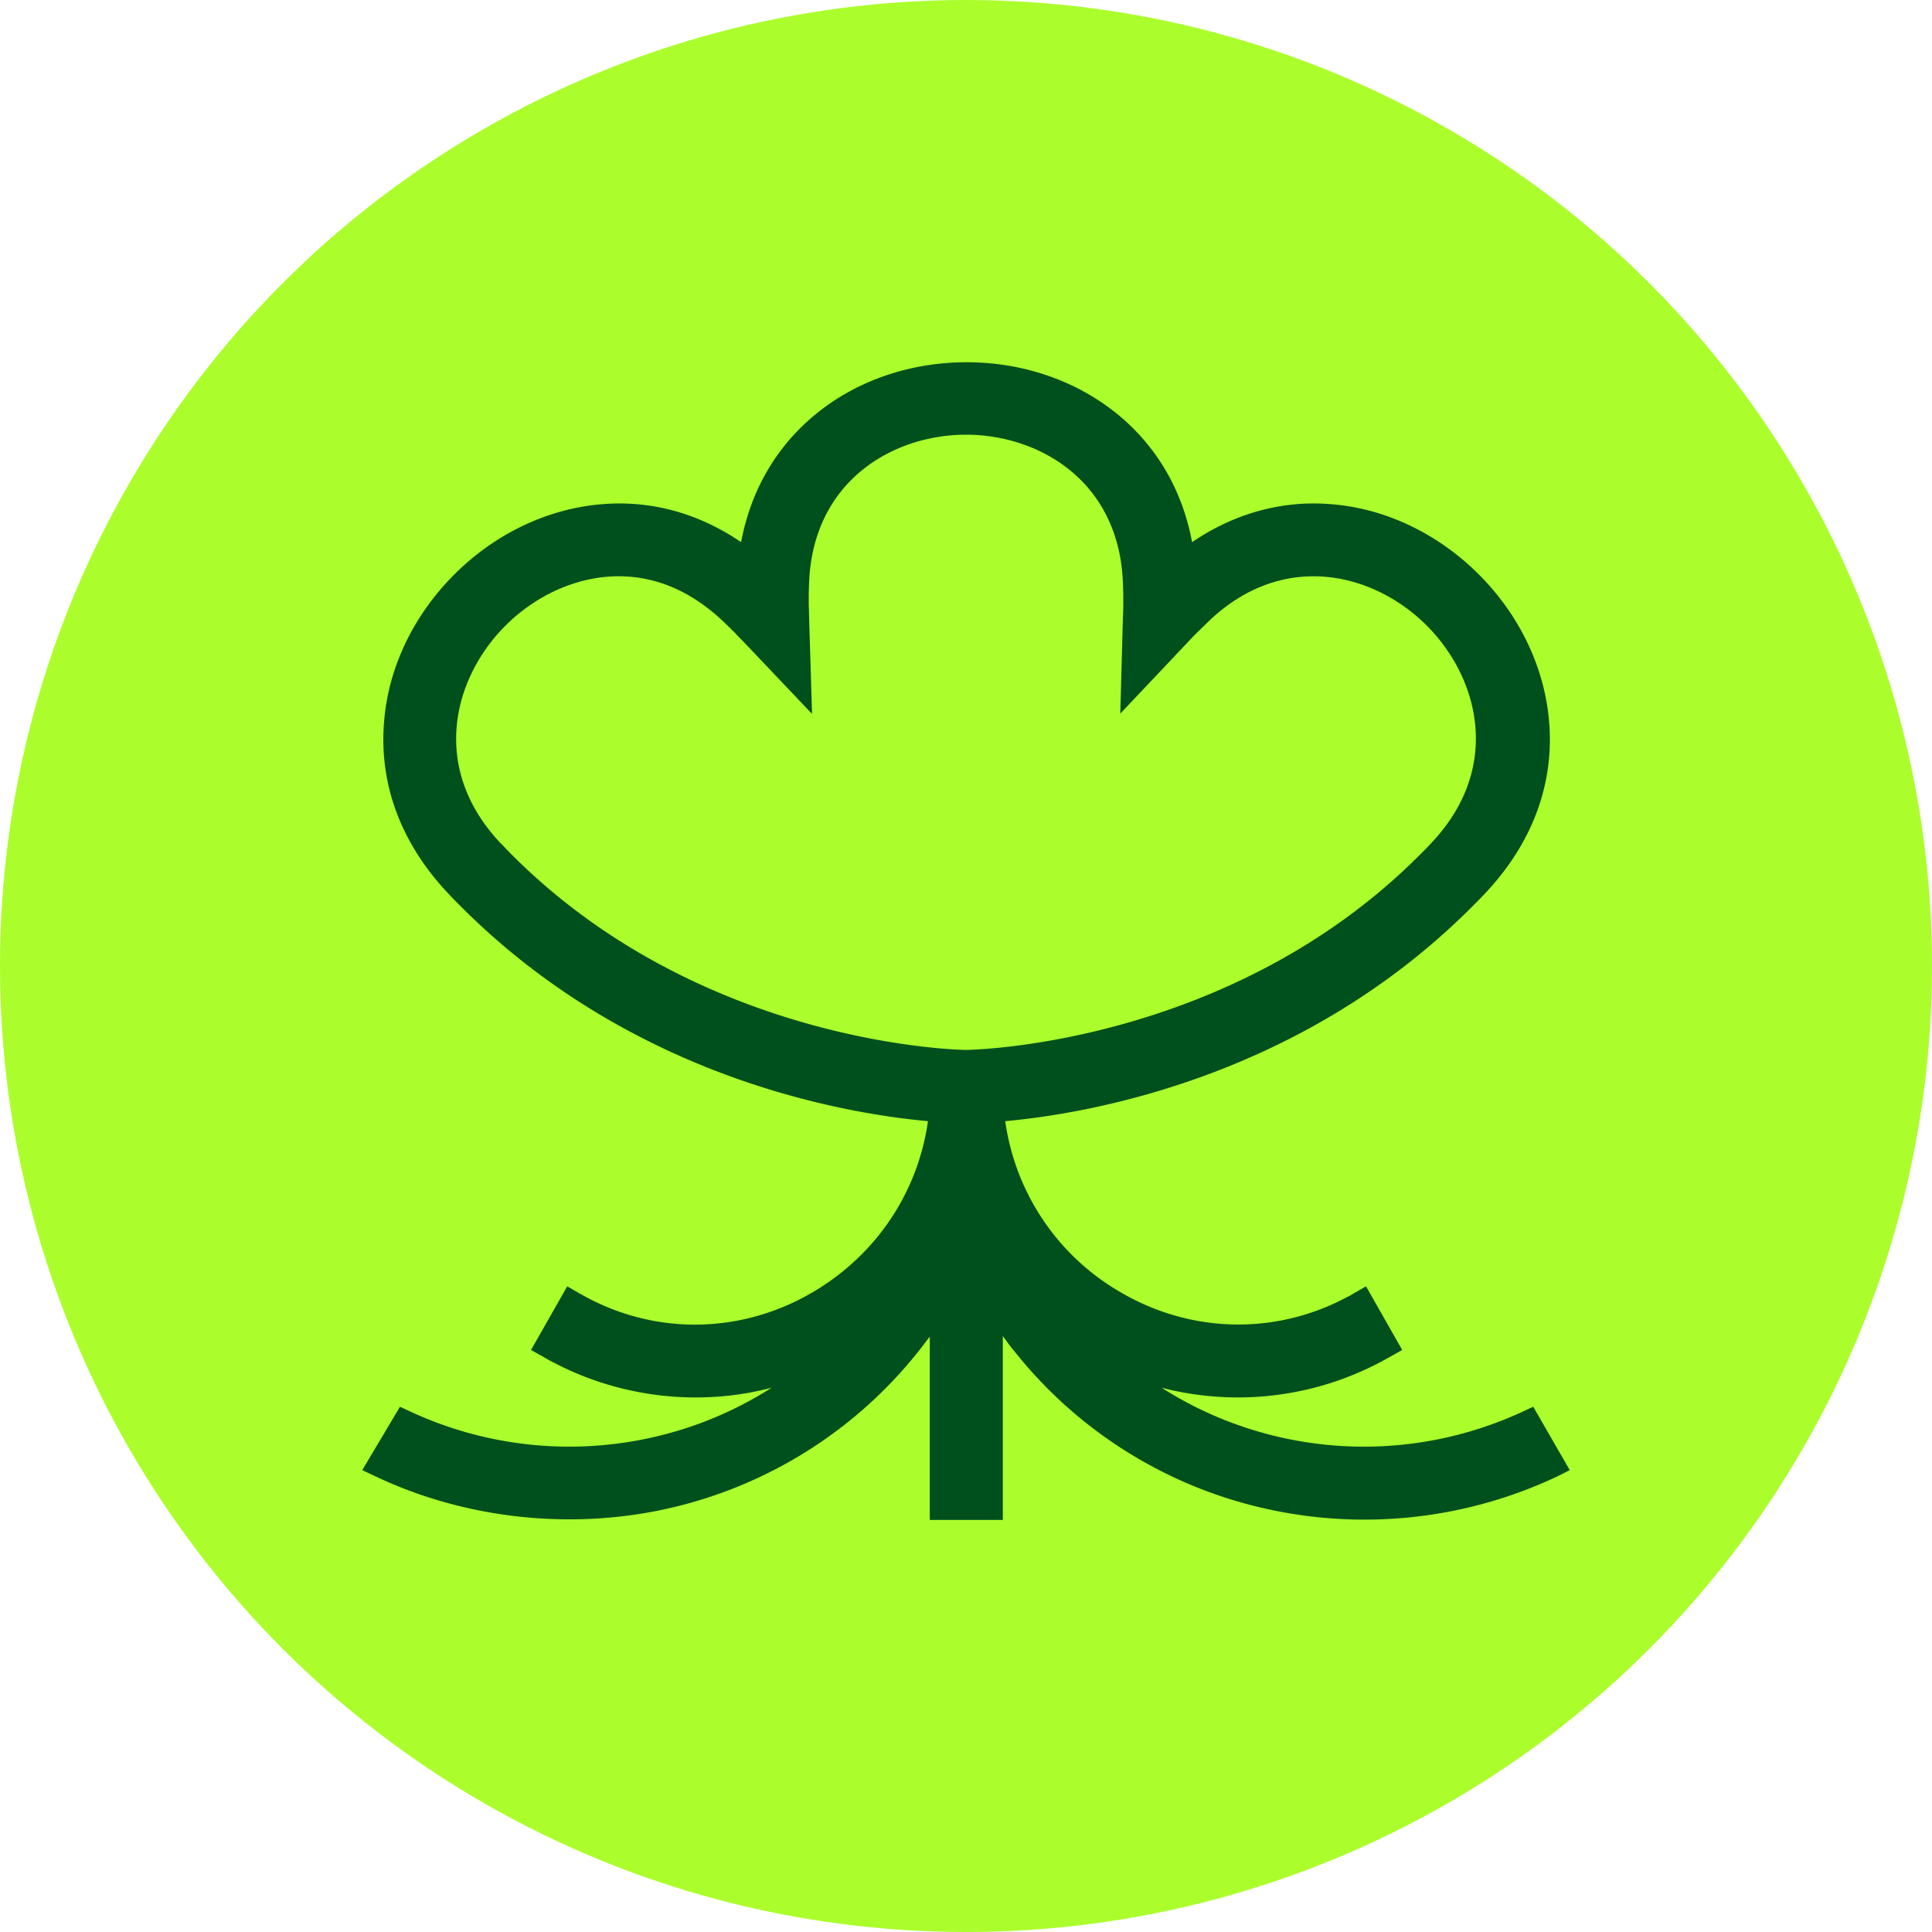 <svg xmlns="http://www.w3.org/2000/svg" fill="none" viewBox="0 0 80 80">
    <circle cx="40" cy="40" r="40" fill="#abfe2c"/>
    <path fill="#00501e" d="m63.488 58.25-.513.238a15.628 15.628 0 0 1-9.913 1.037 15.52 15.52 0 0 1-4.962-2.062 12.62 12.62 0 0 0 9.425-1.263l.538-.3-1.5-2.637-.538.312c-.1.063-.2.113-.3.163-2.987 1.575-6.512 1.462-9.425-.288a9.732 9.732 0 0 1-4.675-7.025c3.563-.325 12.3-1.85 19.313-8.862.187-.188.374-.376.55-.563 1.937-2.05 2.862-4.487 2.662-7.062-.175-2.263-1.213-4.45-2.913-6.15s-3.9-2.75-6.15-2.913c-2.012-.162-3.987.388-5.725 1.575-.387-2.075-1.387-3.837-2.925-5.162-1.725-1.475-4-2.288-6.412-2.288s-4.7.813-6.413 2.288c-1.537 1.325-2.537 3.087-2.925 5.162-1.737-1.187-3.7-1.737-5.725-1.575-2.262.175-4.45 1.213-6.15 2.913-1.712 1.712-2.75 3.9-2.912 6.15-.2 2.575.725 5.012 2.662 7.062.175.188.363.375.55.563 7.013 7.012 15.738 8.537 19.313 8.862-.412 2.913-2.1 5.475-4.675 7.025-2.925 1.763-6.45 1.863-9.425.288-.1-.05-.2-.113-.3-.163l-.537-.312-1.5 2.637.537.3c.125.075.263.15.388.213 2.774 1.462 6.05 1.837 9.037 1.05a15.404 15.404 0 0 1-4.963 2.062 15.63 15.63 0 0 1-9.912-1.037l-.513-.238L15 60.875l.612.288c3.675 1.725 8 2.2 12 1.312a18.4 18.4 0 0 0 10.413-6.512c.163-.2.313-.413.475-.613v7.588h3.025v-7.613c.163.213.313.438.488.638a18.4 18.4 0 0 0 10.412 6.512 18.703 18.703 0 0 0 12-1.312l.575-.288zM33.5 25.463c0-.176-.012-.35-.012-.538 0-.238 0-.475.012-.7C33.613 19.95 36.95 18 40 18s6.388 1.95 6.5 6.225c.013.238.013.475.013.7 0 .188 0 .363-.013.55l-.112 4.075 2.837-3c.113-.125.225-.237.35-.362.163-.163.338-.325.5-.488 3.1-2.937 6.838-1.962 9 .2s3.138 5.888.2 9c-.162.175-.325.338-.487.5C50.875 43.338 40.1 43.475 40 43.475c-.112 0-10.862-.138-18.787-8.063-.163-.162-.325-.337-.488-.5-2.937-3.112-1.962-6.837.2-9 1.3-1.3 3.013-2.05 4.688-2.05 1.562 0 3.012.625 4.312 1.85.175.163.338.325.5.488.125.137.25.262.388.4l2.812 2.962z"/>
</svg>
